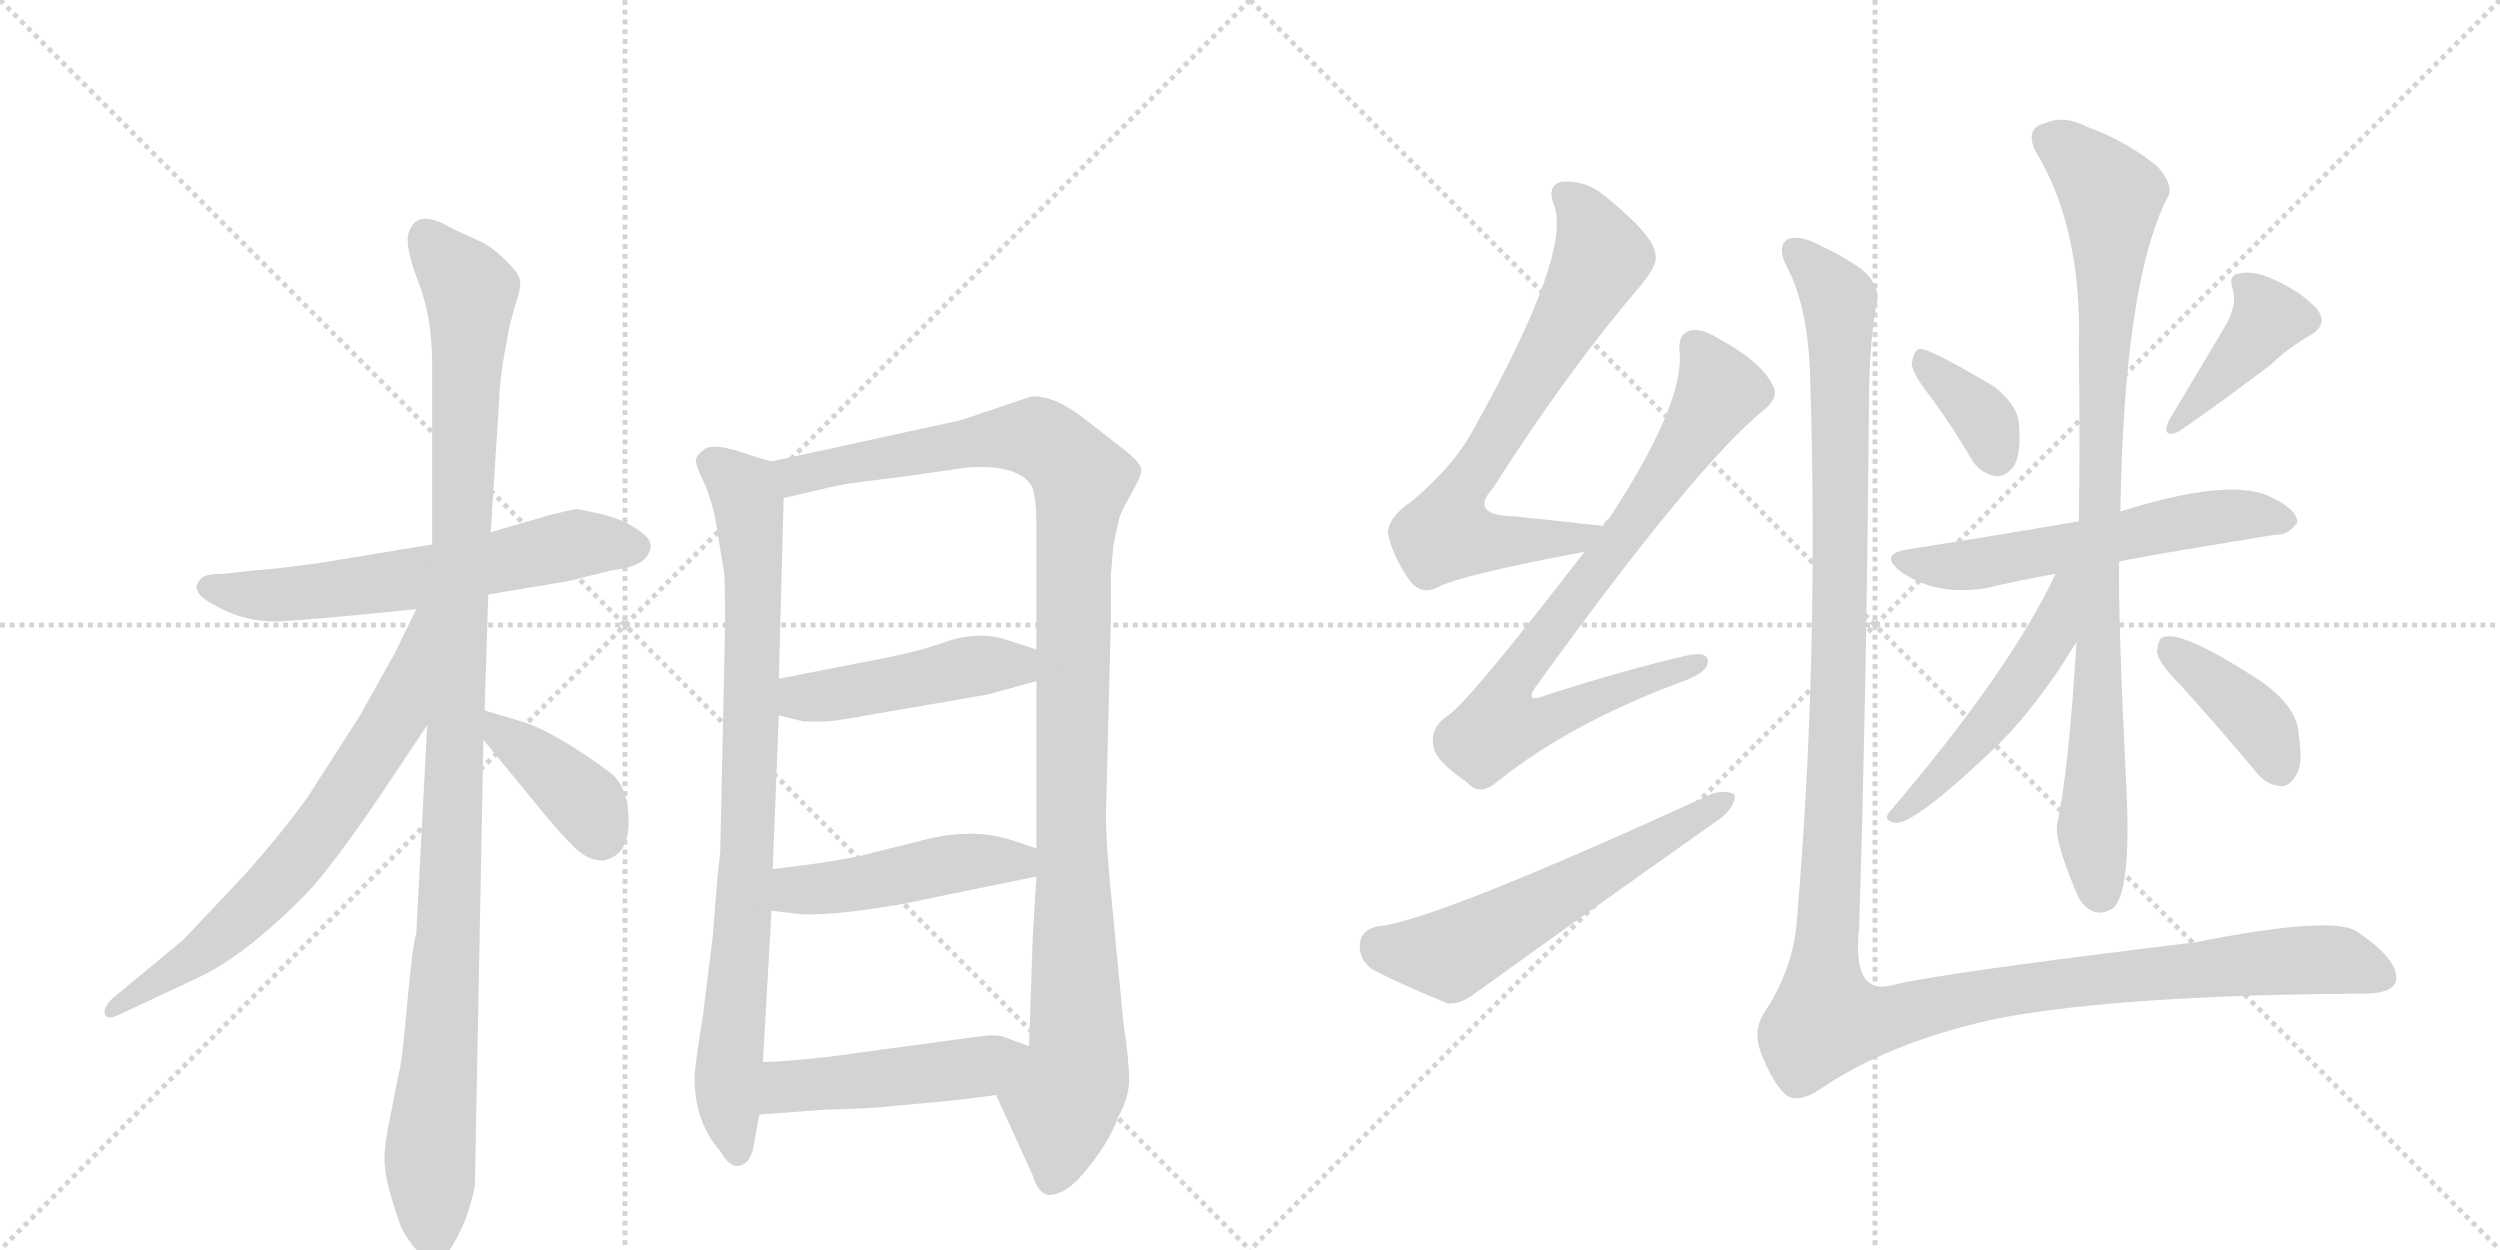 <svg version="1.1" viewBox="0 0 2048 1024" xmlns="http://www.w3.org/2000/svg">
  <g stroke="lightgray" stroke-dasharray="1,1" stroke-width="1" transform="scale(4, 4)">
    <line x1="0" y1="0" x2="256" y2="256"></line>
    <line x1="256" y1="0" x2="0" y2="256"></line>
    <line x1="128" y1="0" x2="128" y2="256"></line>
    <line x1="0" y1="128" x2="256" y2="128"></line>
    <line x1="256" y1="0" x2="512" y2="256"></line>
    <line x1="512" y1="0" x2="256" y2="256"></line>
    <line x1="384" y1="0" x2="384" y2="256"></line>
    <line x1="256" y1="128" x2="512" y2="128"></line>
  </g>
<g transform="scale(1, -1) translate(0, -850)">
   <style type="text/css">
    @keyframes keyframes0 {
      from {
       stroke: black;
       stroke-dashoffset: 609;
       stroke-width: 128;
       }
       66% {
       animation-timing-function: step-end;
       stroke: black;
       stroke-dashoffset: 0;
       stroke-width: 128;
       }
       to {
       stroke: black;
       stroke-width: 1024;
       }
       }
       #make-me-a-hanzi-animation-0 {
         animation: keyframes0 0.746s both;
         animation-delay: 0s;
         animation-timing-function: linear;
       }
    @keyframes keyframes1 {
      from {
       stroke: black;
       stroke-dashoffset: 1101;
       stroke-width: 128;
       }
       78% {
       animation-timing-function: step-end;
       stroke: black;
       stroke-dashoffset: 0;
       stroke-width: 128;
       }
       to {
       stroke: black;
       stroke-width: 1024;
       }
       }
       #make-me-a-hanzi-animation-1 {
         animation: keyframes1 1.146s both;
         animation-delay: 0.746s;
         animation-timing-function: linear;
       }
    @keyframes keyframes2 {
      from {
       stroke: black;
       stroke-dashoffset: 681;
       stroke-width: 128;
       }
       69% {
       animation-timing-function: step-end;
       stroke: black;
       stroke-dashoffset: 0;
       stroke-width: 128;
       }
       to {
       stroke: black;
       stroke-width: 1024;
       }
       }
       #make-me-a-hanzi-animation-2 {
         animation: keyframes2 0.804s both;
         animation-delay: 1.892s;
         animation-timing-function: linear;
       }
    @keyframes keyframes3 {
      from {
       stroke: black;
       stroke-dashoffset: 392;
       stroke-width: 128;
       }
       56% {
       animation-timing-function: step-end;
       stroke: black;
       stroke-dashoffset: 0;
       stroke-width: 128;
       }
       to {
       stroke: black;
       stroke-width: 1024;
       }
       }
       #make-me-a-hanzi-animation-3 {
         animation: keyframes3 0.569s both;
         animation-delay: 2.696s;
         animation-timing-function: linear;
       }
    @keyframes keyframes4 {
      from {
       stroke: black;
       stroke-dashoffset: 837;
       stroke-width: 128;
       }
       73% {
       animation-timing-function: step-end;
       stroke: black;
       stroke-dashoffset: 0;
       stroke-width: 128;
       }
       to {
       stroke: black;
       stroke-width: 1024;
       }
       }
       #make-me-a-hanzi-animation-4 {
         animation: keyframes4 0.931s both;
         animation-delay: 3.265s;
         animation-timing-function: linear;
       }
    @keyframes keyframes5 {
      from {
       stroke: black;
       stroke-dashoffset: 1097;
       stroke-width: 128;
       }
       78% {
       animation-timing-function: step-end;
       stroke: black;
       stroke-dashoffset: 0;
       stroke-width: 128;
       }
       to {
       stroke: black;
       stroke-width: 1024;
       }
       }
       #make-me-a-hanzi-animation-5 {
         animation: keyframes5 1.143s both;
         animation-delay: 4.196s;
         animation-timing-function: linear;
       }
    @keyframes keyframes6 {
      from {
       stroke: black;
       stroke-dashoffset: 458;
       stroke-width: 128;
       }
       60% {
       animation-timing-function: step-end;
       stroke: black;
       stroke-dashoffset: 0;
       stroke-width: 128;
       }
       to {
       stroke: black;
       stroke-width: 1024;
       }
       }
       #make-me-a-hanzi-animation-6 {
         animation: keyframes6 0.623s both;
         animation-delay: 5.339s;
         animation-timing-function: linear;
       }
    @keyframes keyframes7 {
      from {
       stroke: black;
       stroke-dashoffset: 467;
       stroke-width: 128;
       }
       60% {
       animation-timing-function: step-end;
       stroke: black;
       stroke-dashoffset: 0;
       stroke-width: 128;
       }
       to {
       stroke: black;
       stroke-width: 1024;
       }
       }
       #make-me-a-hanzi-animation-7 {
         animation: keyframes7 0.63s both;
         animation-delay: 5.961s;
         animation-timing-function: linear;
       }
    @keyframes keyframes8 {
      from {
       stroke: black;
       stroke-dashoffset: 475;
       stroke-width: 128;
       }
       61% {
       animation-timing-function: step-end;
       stroke: black;
       stroke-dashoffset: 0;
       stroke-width: 128;
       }
       to {
       stroke: black;
       stroke-width: 1024;
       }
       }
       #make-me-a-hanzi-animation-8 {
         animation: keyframes8 0.637s both;
         animation-delay: 6.591s;
         animation-timing-function: linear;
       }
    @keyframes keyframes9 {
      from {
       stroke: black;
       stroke-dashoffset: 702;
       stroke-width: 128;
       }
       70% {
       animation-timing-function: step-end;
       stroke: black;
       stroke-dashoffset: 0;
       stroke-width: 128;
       }
       to {
       stroke: black;
       stroke-width: 1024;
       }
       }
       #make-me-a-hanzi-animation-9 {
         animation: keyframes9 0.821s both;
         animation-delay: 7.228s;
         animation-timing-function: linear;
       }
    @keyframes keyframes10 {
      from {
       stroke: black;
       stroke-dashoffset: 782;
       stroke-width: 128;
       }
       72% {
       animation-timing-function: step-end;
       stroke: black;
       stroke-dashoffset: 0;
       stroke-width: 128;
       }
       to {
       stroke: black;
       stroke-width: 1024;
       }
       }
       #make-me-a-hanzi-animation-10 {
         animation: keyframes10 0.886s both;
         animation-delay: 8.049s;
         animation-timing-function: linear;
       }
    @keyframes keyframes11 {
      from {
       stroke: black;
       stroke-dashoffset: 576;
       stroke-width: 128;
       }
       65% {
       animation-timing-function: step-end;
       stroke: black;
       stroke-dashoffset: 0;
       stroke-width: 128;
       }
       to {
       stroke: black;
       stroke-width: 1024;
       }
       }
       #make-me-a-hanzi-animation-11 {
         animation: keyframes11 0.719s both;
         animation-delay: 8.936s;
         animation-timing-function: linear;
       }
    @keyframes keyframes12 {
      from {
       stroke: black;
       stroke-dashoffset: 359;
       stroke-width: 128;
       }
       54% {
       animation-timing-function: step-end;
       stroke: black;
       stroke-dashoffset: 0;
       stroke-width: 128;
       }
       to {
       stroke: black;
       stroke-width: 1024;
       }
       }
       #make-me-a-hanzi-animation-12 {
         animation: keyframes12 0.542s both;
         animation-delay: 9.654s;
         animation-timing-function: linear;
       }
    @keyframes keyframes13 {
      from {
       stroke: black;
       stroke-dashoffset: 398;
       stroke-width: 128;
       }
       56% {
       animation-timing-function: step-end;
       stroke: black;
       stroke-dashoffset: 0;
       stroke-width: 128;
       }
       to {
       stroke: black;
       stroke-width: 1024;
       }
       }
       #make-me-a-hanzi-animation-13 {
         animation: keyframes13 0.574s both;
         animation-delay: 10.197s;
         animation-timing-function: linear;
       }
    @keyframes keyframes14 {
      from {
       stroke: black;
       stroke-dashoffset: 574;
       stroke-width: 128;
       }
       65% {
       animation-timing-function: step-end;
       stroke: black;
       stroke-dashoffset: 0;
       stroke-width: 128;
       }
       to {
       stroke: black;
       stroke-width: 1024;
       }
       }
       #make-me-a-hanzi-animation-14 {
         animation: keyframes14 0.717s both;
         animation-delay: 10.771s;
         animation-timing-function: linear;
       }
    @keyframes keyframes15 {
      from {
       stroke: black;
       stroke-dashoffset: 900;
       stroke-width: 128;
       }
       75% {
       animation-timing-function: step-end;
       stroke: black;
       stroke-dashoffset: 0;
       stroke-width: 128;
       }
       to {
       stroke: black;
       stroke-width: 1024;
       }
       }
       #make-me-a-hanzi-animation-15 {
         animation: keyframes15 0.982s both;
         animation-delay: 11.488s;
         animation-timing-function: linear;
       }
    @keyframes keyframes16 {
      from {
       stroke: black;
       stroke-dashoffset: 504;
       stroke-width: 128;
       }
       62% {
       animation-timing-function: step-end;
       stroke: black;
       stroke-dashoffset: 0;
       stroke-width: 128;
       }
       to {
       stroke: black;
       stroke-width: 1024;
       }
       }
       #make-me-a-hanzi-animation-16 {
         animation: keyframes16 0.66s both;
         animation-delay: 12.47s;
         animation-timing-function: linear;
       }
    @keyframes keyframes17 {
      from {
       stroke: black;
       stroke-dashoffset: 392;
       stroke-width: 128;
       }
       56% {
       animation-timing-function: step-end;
       stroke: black;
       stroke-dashoffset: 0;
       stroke-width: 128;
       }
       to {
       stroke: black;
       stroke-width: 1024;
       }
       }
       #make-me-a-hanzi-animation-17 {
         animation: keyframes17 0.569s both;
         animation-delay: 13.13s;
         animation-timing-function: linear;
       }
    @keyframes keyframes18 {
      from {
       stroke: black;
       stroke-dashoffset: 1361;
       stroke-width: 128;
       }
       82% {
       animation-timing-function: step-end;
       stroke: black;
       stroke-dashoffset: 0;
       stroke-width: 128;
       }
       to {
       stroke: black;
       stroke-width: 1024;
       }
       }
       #make-me-a-hanzi-animation-18 {
         animation: keyframes18 1.358s both;
         animation-delay: 13.699s;
         animation-timing-function: linear;
       }
</style>
<path d="M 400 363 L 466 374 L 502 383 Q 531 386 533 402 Q 534 409 521 417 Q 509 425 492 429 L 473 433 Q 470 433 450 428 L 402 414 L 354 404 L 263 389 Q 219 383 211 383 L 184 380 Q 166 380 164 375 Q 154 365 178 353 Q 202 340 228 341 Q 254 342 341 351 L 400 363 Z" fill="lightgray"></path> 
<path d="M 397 268 L 400 363 L 402 414 L 409 524 Q 409 532 412 553 L 417 581 L 422 600 Q 427 614 426 620 Q 426 625 415 636 Q 405 646 396 651 L 370 663 Q 342 680 335 660 Q 331 650 342 621 Q 354 591 354 553 L 354 404 L 350 256 L 341 85 Q 338 76 334 32 Q 330 -12 328 -23 L 320 -63 Q 315 -87 315 -99 Q 315 -112 320 -129 Q 325 -146 329 -156 Q 334 -166 342 -175 Q 351 -184 357 -184 Q 362 -186 372 -168 Q 383 -150 389 -122 L 396 244 L 397 268 Z" fill="lightgray"></path> 
<path d="M 341 351 L 324 316 L 295 264 L 252 197 Q 232 169 201 134 L 150 80 L 92 32 Q 84 24 86 19 Q 88 14 98 19 L 160 48 Q 200 66 251 118 Q 275 143 326 220 L 350 256 C 426 369 354 378 341 351 Z" fill="lightgray"></path> 
<path d="M 494 145 Q 515 149 515 177 Q 515 205 500 217 Q 454 251 427 259 L 397 268 C 370 276 377 267 396 244 L 446 183 Q 466 159 475 152 Q 484 145 494 145 Z" fill="lightgray"></path> 
<path d="M 632 472 L 618 476 Q 583 489 576 481 Q 570 477 570 472 Q 571 466 578 452 Q 584 436 586 425 L 593 382 Q 594 379 594 338 L 590 151 Q 588 138 584 84 L 576 19 Q 569 -24 569 -33 Q 569 -69 590 -93 Q 598 -107 606 -105 Q 614 -103 617 -91 L 622 -63 L 625 -20 L 632 104 L 633 138 L 638 264 L 638 294 L 642 442 C 643 469 643 469 632 472 Z" fill="lightgray"></path> 
<path d="M 910 378 L 912 403 L 917 426 Q 919 432 927 446 Q 935 460 935 465 Q 935 470 923 480 L 887 508 Q 862 527 844 525 L 788 506 L 632 472 C 603 466 613 435 642 442 L 685 452 Q 694 454 736 459 L 792 467 Q 834 470 845 452 Q 849 444 849 421 L 849 318 L 849 292 L 849 155 L 849 132 L 846 82 L 843 -7 C 842 -37 804 -20 816 -47 L 846 -113 Q 850 -127 859 -129 Q 874 -129 891 -107 Q 909 -85 916 -65 Q 925 -49 925 -34 Q 925 -20 920 15 L 912 99 Q 906 157 906 182 L 910 341 L 910 378 Z" fill="lightgray"></path> 
<path d="M 638 264 L 658 259 L 671 259 Q 679 258 716 265 L 809 281 L 849 292 C 878 300 878 309 849 318 L 824 326 Q 803 333 777 325 Q 752 316 720 310 L 638 294 C 609 288 609 271 638 264 Z" fill="lightgray"></path> 
<path d="M 632 104 L 648 102 Q 672 98 737 109 L 849 132 C 878 138 877 146 849 155 L 828 162 Q 797 172 757 162 L 713 151 Q 692 145 633 138 C 603 134 602 108 632 104 Z" fill="lightgray"></path> 
<path d="M 622 -63 L 677 -59 Q 717 -58 732 -56 L 765 -53 Q 788 -51 816 -47 C 846 -43 871 -17 843 -7 L 821 1 Q 815 3 795 0 L 677 -16 Q 639 -20 625 -20 C 595 -21 592 -65 622 -63 Z" fill="lightgray"></path> 
<path d="M 1313 419 Q 1309 420 1305 420 Q 1271 424 1240 427 Q 1203 428 1223 450 Q 1284 546 1344 616 Q 1359 634 1356 642 Q 1355 657 1314 690 Q 1298 703 1279 701 Q 1267 698 1273 682 Q 1288 643 1208 500 Q 1192 469 1156 439 Q 1137 426 1137 413 Q 1141 394 1155 374 Q 1165 362 1178 369 Q 1197 379 1298 398 C 1327 404 1343 415 1313 419 Z" fill="lightgray"></path> 
<path d="M 1298 398 Q 1201 272 1185 263 Q 1172 254 1174 240 Q 1175 227 1202 209 Q 1212 197 1227 210 Q 1287 258 1379 292 Q 1398 299 1399 307 Q 1400 317 1382 313 Q 1330 301 1268 281 Q 1246 272 1260 290 Q 1390 470 1446 515 Q 1458 525 1452 535 Q 1442 554 1409 572 Q 1393 582 1384 579 Q 1374 576 1376 560 Q 1379 518 1318 425 Q 1315 424 1313 419 L 1298 398 Z" fill="lightgray"></path> 
<path d="M 1128 91 Q 1115 88 1114 77 Q 1113 64 1124 56 Q 1149 43 1186 28 Q 1196 27 1208 36 Q 1308 108 1410 180 Q 1422 190 1421 199 Q 1415 203 1403 200 Q 1174 95 1128 91 Z" fill="lightgray"></path> 
<path d="M 1583 523 Q 1599 501 1615 474 Q 1622 462 1635 460 Q 1642 459 1649 467 Q 1656 477 1654 501 Q 1654 517 1634 533 Q 1579 566 1572 564 Q 1568 563 1566 552 Q 1567 543 1583 523 Z" fill="lightgray"></path> 
<path d="M 1823 583 L 1777 506 Q 1770 491 1784 496 Q 1808 512 1860 551 Q 1873 564 1892 575 Q 1908 584 1898 597 Q 1886 610 1865 620 Q 1846 629 1835 626 Q 1825 625 1829 613 Q 1833 600 1823 583 Z" fill="lightgray"></path> 
<path d="M 1736 390 Q 1748 393 1864 412 Q 1874 411 1882 422 Q 1882 432 1862 442 Q 1829 460 1737 431 L 1703 423 Q 1634 411 1563 400 Q 1538 396 1558 381 Q 1586 362 1626 368 Q 1651 374 1684 380 L 1736 390 Z" fill="lightgray"></path> 
<path d="M 1701 324 Q 1695 221 1685 173 Q 1684 158 1703 114 Q 1715 96 1731 106 Q 1746 119 1742 203 Q 1735 344 1736 390 L 1737 431 Q 1740 617 1775 687 Q 1782 697 1768 713 Q 1743 734 1710 746 Q 1691 756 1675 749 Q 1659 745 1667 727 Q 1706 664 1703 564 Q 1704 488 1703 423 L 1701 324 Z" fill="lightgray"></path> 
<path d="M 1684 380 Q 1647 301 1548 185 Q 1542 178 1552 176 Q 1567 173 1637 240 Q 1670 273 1701 324 C 1745 395 1697 407 1684 380 Z" fill="lightgray"></path> 
<path d="M 1787 288 Q 1815 257 1847 219 Q 1856 207 1868 206 Q 1875 205 1881 215 Q 1887 225 1883 249 Q 1882 271 1852 292 Q 1788 334 1772 328 Q 1768 327 1767 316 Q 1768 307 1787 288 Z" fill="lightgray"></path> 
<path d="M 1537 600 Q 1541 612 1530 625 Q 1520 635 1491 649 Q 1472 659 1463 653 Q 1456 646 1464 631 Q 1482 597 1483 536 Q 1490 307 1472 96 Q 1469 56 1445 20 Q 1435 4 1444 -16 Q 1453 -38 1463 -47 Q 1473 -54 1490 -43 Q 1548 -3 1638 16 Q 1740 35 1936 36 Q 1963 36 1963 49 Q 1963 65 1932 86 Q 1914 101 1798 78 Q 1591 53 1550 43 Q 1517 34 1523 90 Q 1529 279 1531 514 Q 1531 566 1537 600 Z" fill="lightgray"></path> 
      <clipPath id="make-me-a-hanzi-clip-0">
      <path d="M 400 363 L 466 374 L 502 383 Q 531 386 533 402 Q 534 409 521 417 Q 509 425 492 429 L 473 433 Q 470 433 450 428 L 402 414 L 354 404 L 263 389 Q 219 383 211 383 L 184 380 Q 166 380 164 375 Q 154 365 178 353 Q 202 340 228 341 Q 254 342 341 351 L 400 363 Z" fill="lightgray"></path>
      </clipPath>
      <path clip-path="url(#make-me-a-hanzi-clip-0)" d="M 172 368 L 249 364 L 344 376 L 473 405 L 521 402 " fill="none" id="make-me-a-hanzi-animation-0" stroke-dasharray="481 962" stroke-linecap="round"></path>

      <clipPath id="make-me-a-hanzi-clip-1">
      <path d="M 397 268 L 400 363 L 402 414 L 409 524 Q 409 532 412 553 L 417 581 L 422 600 Q 427 614 426 620 Q 426 625 415 636 Q 405 646 396 651 L 370 663 Q 342 680 335 660 Q 331 650 342 621 Q 354 591 354 553 L 354 404 L 350 256 L 341 85 Q 338 76 334 32 Q 330 -12 328 -23 L 320 -63 Q 315 -87 315 -99 Q 315 -112 320 -129 Q 325 -146 329 -156 Q 334 -166 342 -175 Q 351 -184 357 -184 Q 362 -186 372 -168 Q 383 -150 389 -122 L 396 244 L 397 268 Z" fill="lightgray"></path>
      </clipPath>
      <path clip-path="url(#make-me-a-hanzi-clip-1)" d="M 349 657 L 385 611 L 368 107 L 352 -103 L 356 -175 " fill="none" id="make-me-a-hanzi-animation-1" stroke-dasharray="973 1946" stroke-linecap="round"></path>

      <clipPath id="make-me-a-hanzi-clip-2">
      <path d="M 341 351 L 324 316 L 295 264 L 252 197 Q 232 169 201 134 L 150 80 L 92 32 Q 84 24 86 19 Q 88 14 98 19 L 160 48 Q 200 66 251 118 Q 275 143 326 220 L 350 256 C 426 369 354 378 341 351 Z" fill="lightgray"></path>
      </clipPath>
      <path clip-path="url(#make-me-a-hanzi-clip-2)" d="M 348 347 L 325 264 L 258 164 L 176 78 L 92 24 " fill="none" id="make-me-a-hanzi-animation-2" stroke-dasharray="553 1106" stroke-linecap="round"></path>

      <clipPath id="make-me-a-hanzi-clip-3">
      <path d="M 494 145 Q 515 149 515 177 Q 515 205 500 217 Q 454 251 427 259 L 397 268 C 370 276 377 267 396 244 L 446 183 Q 466 159 475 152 Q 484 145 494 145 Z" fill="lightgray"></path>
      </clipPath>
      <path clip-path="url(#make-me-a-hanzi-clip-3)" d="M 403 262 L 409 249 L 482 190 L 492 164 " fill="none" id="make-me-a-hanzi-animation-3" stroke-dasharray="264 528" stroke-linecap="round"></path>

      <clipPath id="make-me-a-hanzi-clip-4">
      <path d="M 632 472 L 618 476 Q 583 489 576 481 Q 570 477 570 472 Q 571 466 578 452 Q 584 436 586 425 L 593 382 Q 594 379 594 338 L 590 151 Q 588 138 584 84 L 576 19 Q 569 -24 569 -33 Q 569 -69 590 -93 Q 598 -107 606 -105 Q 614 -103 617 -91 L 622 -63 L 625 -20 L 632 104 L 633 138 L 638 264 L 638 294 L 642 442 C 643 469 643 469 632 472 Z" fill="lightgray"></path>
      </clipPath>
      <path clip-path="url(#make-me-a-hanzi-clip-4)" d="M 581 471 L 609 448 L 617 391 L 613 162 L 596 -40 L 604 -95 " fill="none" id="make-me-a-hanzi-animation-4" stroke-dasharray="709 1418" stroke-linecap="round"></path>

      <clipPath id="make-me-a-hanzi-clip-5">
      <path d="M 910 378 L 912 403 L 917 426 Q 919 432 927 446 Q 935 460 935 465 Q 935 470 923 480 L 887 508 Q 862 527 844 525 L 788 506 L 632 472 C 603 466 613 435 642 442 L 685 452 Q 694 454 736 459 L 792 467 Q 834 470 845 452 Q 849 444 849 421 L 849 318 L 849 292 L 849 155 L 849 132 L 846 82 L 843 -7 C 842 -37 804 -20 816 -47 L 846 -113 Q 850 -127 859 -129 Q 874 -129 891 -107 Q 909 -85 916 -65 Q 925 -49 925 -34 Q 925 -20 920 15 L 912 99 Q 906 157 906 182 L 910 341 L 910 378 Z" fill="lightgray"></path>
      </clipPath>
      <path clip-path="url(#make-me-a-hanzi-clip-5)" d="M 641 467 L 652 460 L 784 486 L 848 492 L 872 476 L 886 456 L 879 384 L 877 177 L 883 -13 L 870 -52 L 861 -117 " fill="none" id="make-me-a-hanzi-animation-5" stroke-dasharray="969 1938" stroke-linecap="round"></path>

      <clipPath id="make-me-a-hanzi-clip-6">
      <path d="M 638 264 L 658 259 L 671 259 Q 679 258 716 265 L 809 281 L 849 292 C 878 300 878 309 849 318 L 824 326 Q 803 333 777 325 Q 752 316 720 310 L 638 294 C 609 288 609 271 638 264 Z" fill="lightgray"></path>
      </clipPath>
      <path clip-path="url(#make-me-a-hanzi-clip-6)" d="M 647 287 L 657 278 L 702 283 L 790 304 L 832 305 L 840 312 " fill="none" id="make-me-a-hanzi-animation-6" stroke-dasharray="330 660" stroke-linecap="round"></path>

      <clipPath id="make-me-a-hanzi-clip-7">
      <path d="M 632 104 L 648 102 Q 672 98 737 109 L 849 132 C 878 138 877 146 849 155 L 828 162 Q 797 172 757 162 L 713 151 Q 692 145 633 138 C 603 134 602 108 632 104 Z" fill="lightgray"></path>
      </clipPath>
      <path clip-path="url(#make-me-a-hanzi-clip-7)" d="M 637 110 L 654 121 L 795 144 L 834 144 L 841 138 " fill="none" id="make-me-a-hanzi-animation-7" stroke-dasharray="339 678" stroke-linecap="round"></path>

      <clipPath id="make-me-a-hanzi-clip-8">
      <path d="M 622 -63 L 677 -59 Q 717 -58 732 -56 L 765 -53 Q 788 -51 816 -47 C 846 -43 871 -17 843 -7 L 821 1 Q 815 3 795 0 L 677 -16 Q 639 -20 625 -20 C 595 -21 592 -65 622 -63 Z" fill="lightgray"></path>
      </clipPath>
      <path clip-path="url(#make-me-a-hanzi-clip-8)" d="M 628 -56 L 644 -40 L 802 -24 L 836 -9 " fill="none" id="make-me-a-hanzi-animation-8" stroke-dasharray="347 694" stroke-linecap="round"></path>

      <clipPath id="make-me-a-hanzi-clip-9">
      <path d="M 1313 419 Q 1309 420 1305 420 Q 1271 424 1240 427 Q 1203 428 1223 450 Q 1284 546 1344 616 Q 1359 634 1356 642 Q 1355 657 1314 690 Q 1298 703 1279 701 Q 1267 698 1273 682 Q 1288 643 1208 500 Q 1192 469 1156 439 Q 1137 426 1137 413 Q 1141 394 1155 374 Q 1165 362 1178 369 Q 1197 379 1298 398 C 1327 404 1343 415 1313 419 Z" fill="lightgray"></path>
      </clipPath>
      <path clip-path="url(#make-me-a-hanzi-clip-9)" d="M 1282 690 L 1298 673 L 1312 639 L 1191 436 L 1184 413 L 1204 407 L 1260 406 L 1308 414 " fill="none" id="make-me-a-hanzi-animation-9" stroke-dasharray="574 1148" stroke-linecap="round"></path>

      <clipPath id="make-me-a-hanzi-clip-10">
      <path d="M 1298 398 Q 1201 272 1185 263 Q 1172 254 1174 240 Q 1175 227 1202 209 Q 1212 197 1227 210 Q 1287 258 1379 292 Q 1398 299 1399 307 Q 1400 317 1382 313 Q 1330 301 1268 281 Q 1246 272 1260 290 Q 1390 470 1446 515 Q 1458 525 1452 535 Q 1442 554 1409 572 Q 1393 582 1384 579 Q 1374 576 1376 560 Q 1379 518 1318 425 Q 1315 424 1313 419 L 1298 398 Z" fill="lightgray"></path>
      </clipPath>
      <path clip-path="url(#make-me-a-hanzi-clip-10)" d="M 1389 566 L 1409 530 L 1348 435 L 1241 295 L 1237 262 L 1273 262 L 1391 307 " fill="none" id="make-me-a-hanzi-animation-10" stroke-dasharray="654 1308" stroke-linecap="round"></path>

      <clipPath id="make-me-a-hanzi-clip-11">
      <path d="M 1128 91 Q 1115 88 1114 77 Q 1113 64 1124 56 Q 1149 43 1186 28 Q 1196 27 1208 36 Q 1308 108 1410 180 Q 1422 190 1421 199 Q 1415 203 1403 200 Q 1174 95 1128 91 Z" fill="lightgray"></path>
      </clipPath>
      <path clip-path="url(#make-me-a-hanzi-clip-11)" d="M 1130 76 L 1138 71 L 1193 70 L 1416 195 " fill="none" id="make-me-a-hanzi-animation-11" stroke-dasharray="448 896" stroke-linecap="round"></path>

      <clipPath id="make-me-a-hanzi-clip-12">
      <path d="M 1583 523 Q 1599 501 1615 474 Q 1622 462 1635 460 Q 1642 459 1649 467 Q 1656 477 1654 501 Q 1654 517 1634 533 Q 1579 566 1572 564 Q 1568 563 1566 552 Q 1567 543 1583 523 Z" fill="lightgray"></path>
      </clipPath>
      <path clip-path="url(#make-me-a-hanzi-clip-12)" d="M 1573 556 L 1624 507 L 1635 477 " fill="none" id="make-me-a-hanzi-animation-12" stroke-dasharray="231 462" stroke-linecap="round"></path>

      <clipPath id="make-me-a-hanzi-clip-13">
      <path d="M 1823 583 L 1777 506 Q 1770 491 1784 496 Q 1808 512 1860 551 Q 1873 564 1892 575 Q 1908 584 1898 597 Q 1886 610 1865 620 Q 1846 629 1835 626 Q 1825 625 1829 613 Q 1833 600 1823 583 Z" fill="lightgray"></path>
      </clipPath>
      <path clip-path="url(#make-me-a-hanzi-clip-13)" d="M 1842 615 L 1857 587 L 1785 504 " fill="none" id="make-me-a-hanzi-animation-13" stroke-dasharray="270 540" stroke-linecap="round"></path>

      <clipPath id="make-me-a-hanzi-clip-14">
      <path d="M 1736 390 Q 1748 393 1864 412 Q 1874 411 1882 422 Q 1882 432 1862 442 Q 1829 460 1737 431 L 1703 423 Q 1634 411 1563 400 Q 1538 396 1558 381 Q 1586 362 1626 368 Q 1651 374 1684 380 L 1736 390 Z" fill="lightgray"></path>
      </clipPath>
      <path clip-path="url(#make-me-a-hanzi-clip-14)" d="M 1559 391 L 1616 387 L 1793 424 L 1873 424 " fill="none" id="make-me-a-hanzi-animation-14" stroke-dasharray="446 892" stroke-linecap="round"></path>

      <clipPath id="make-me-a-hanzi-clip-15">
      <path d="M 1701 324 Q 1695 221 1685 173 Q 1684 158 1703 114 Q 1715 96 1731 106 Q 1746 119 1742 203 Q 1735 344 1736 390 L 1737 431 Q 1740 617 1775 687 Q 1782 697 1768 713 Q 1743 734 1710 746 Q 1691 756 1675 749 Q 1659 745 1667 727 Q 1706 664 1703 564 Q 1704 488 1703 423 L 1701 324 Z" fill="lightgray"></path>
      </clipPath>
      <path clip-path="url(#make-me-a-hanzi-clip-15)" d="M 1677 736 L 1695 727 L 1730 689 L 1714 164 L 1721 118 " fill="none" id="make-me-a-hanzi-animation-15" stroke-dasharray="772 1544" stroke-linecap="round"></path>

      <clipPath id="make-me-a-hanzi-clip-16">
      <path d="M 1684 380 Q 1647 301 1548 185 Q 1542 178 1552 176 Q 1567 173 1637 240 Q 1670 273 1701 324 C 1745 395 1697 407 1684 380 Z" fill="lightgray"></path>
      </clipPath>
      <path clip-path="url(#make-me-a-hanzi-clip-16)" d="M 1699 376 L 1690 370 L 1680 327 L 1646 278 L 1601 224 L 1554 182 " fill="none" id="make-me-a-hanzi-animation-16" stroke-dasharray="376 752" stroke-linecap="round"></path>

      <clipPath id="make-me-a-hanzi-clip-17">
      <path d="M 1787 288 Q 1815 257 1847 219 Q 1856 207 1868 206 Q 1875 205 1881 215 Q 1887 225 1883 249 Q 1882 271 1852 292 Q 1788 334 1772 328 Q 1768 327 1767 316 Q 1768 307 1787 288 Z" fill="lightgray"></path>
      </clipPath>
      <path clip-path="url(#make-me-a-hanzi-clip-17)" d="M 1776 319 L 1842 266 L 1867 221 " fill="none" id="make-me-a-hanzi-animation-17" stroke-dasharray="264 528" stroke-linecap="round"></path>

      <clipPath id="make-me-a-hanzi-clip-18">
      <path d="M 1537 600 Q 1541 612 1530 625 Q 1520 635 1491 649 Q 1472 659 1463 653 Q 1456 646 1464 631 Q 1482 597 1483 536 Q 1490 307 1472 96 Q 1469 56 1445 20 Q 1435 4 1444 -16 Q 1453 -38 1463 -47 Q 1473 -54 1490 -43 Q 1548 -3 1638 16 Q 1740 35 1936 36 Q 1963 36 1963 49 Q 1963 65 1932 86 Q 1914 101 1798 78 Q 1591 53 1550 43 Q 1517 34 1523 90 Q 1529 279 1531 514 Q 1531 566 1537 600 Z" fill="lightgray"></path>
      </clipPath>
      <path clip-path="url(#make-me-a-hanzi-clip-18)" d="M 1470 645 L 1506 605 L 1508 571 L 1507 323 L 1496 15 L 1538 14 L 1643 38 L 1838 61 L 1911 64 L 1950 50 " fill="none" id="make-me-a-hanzi-animation-18" stroke-dasharray="1233 2466" stroke-linecap="round"></path>

</g>
</svg>
